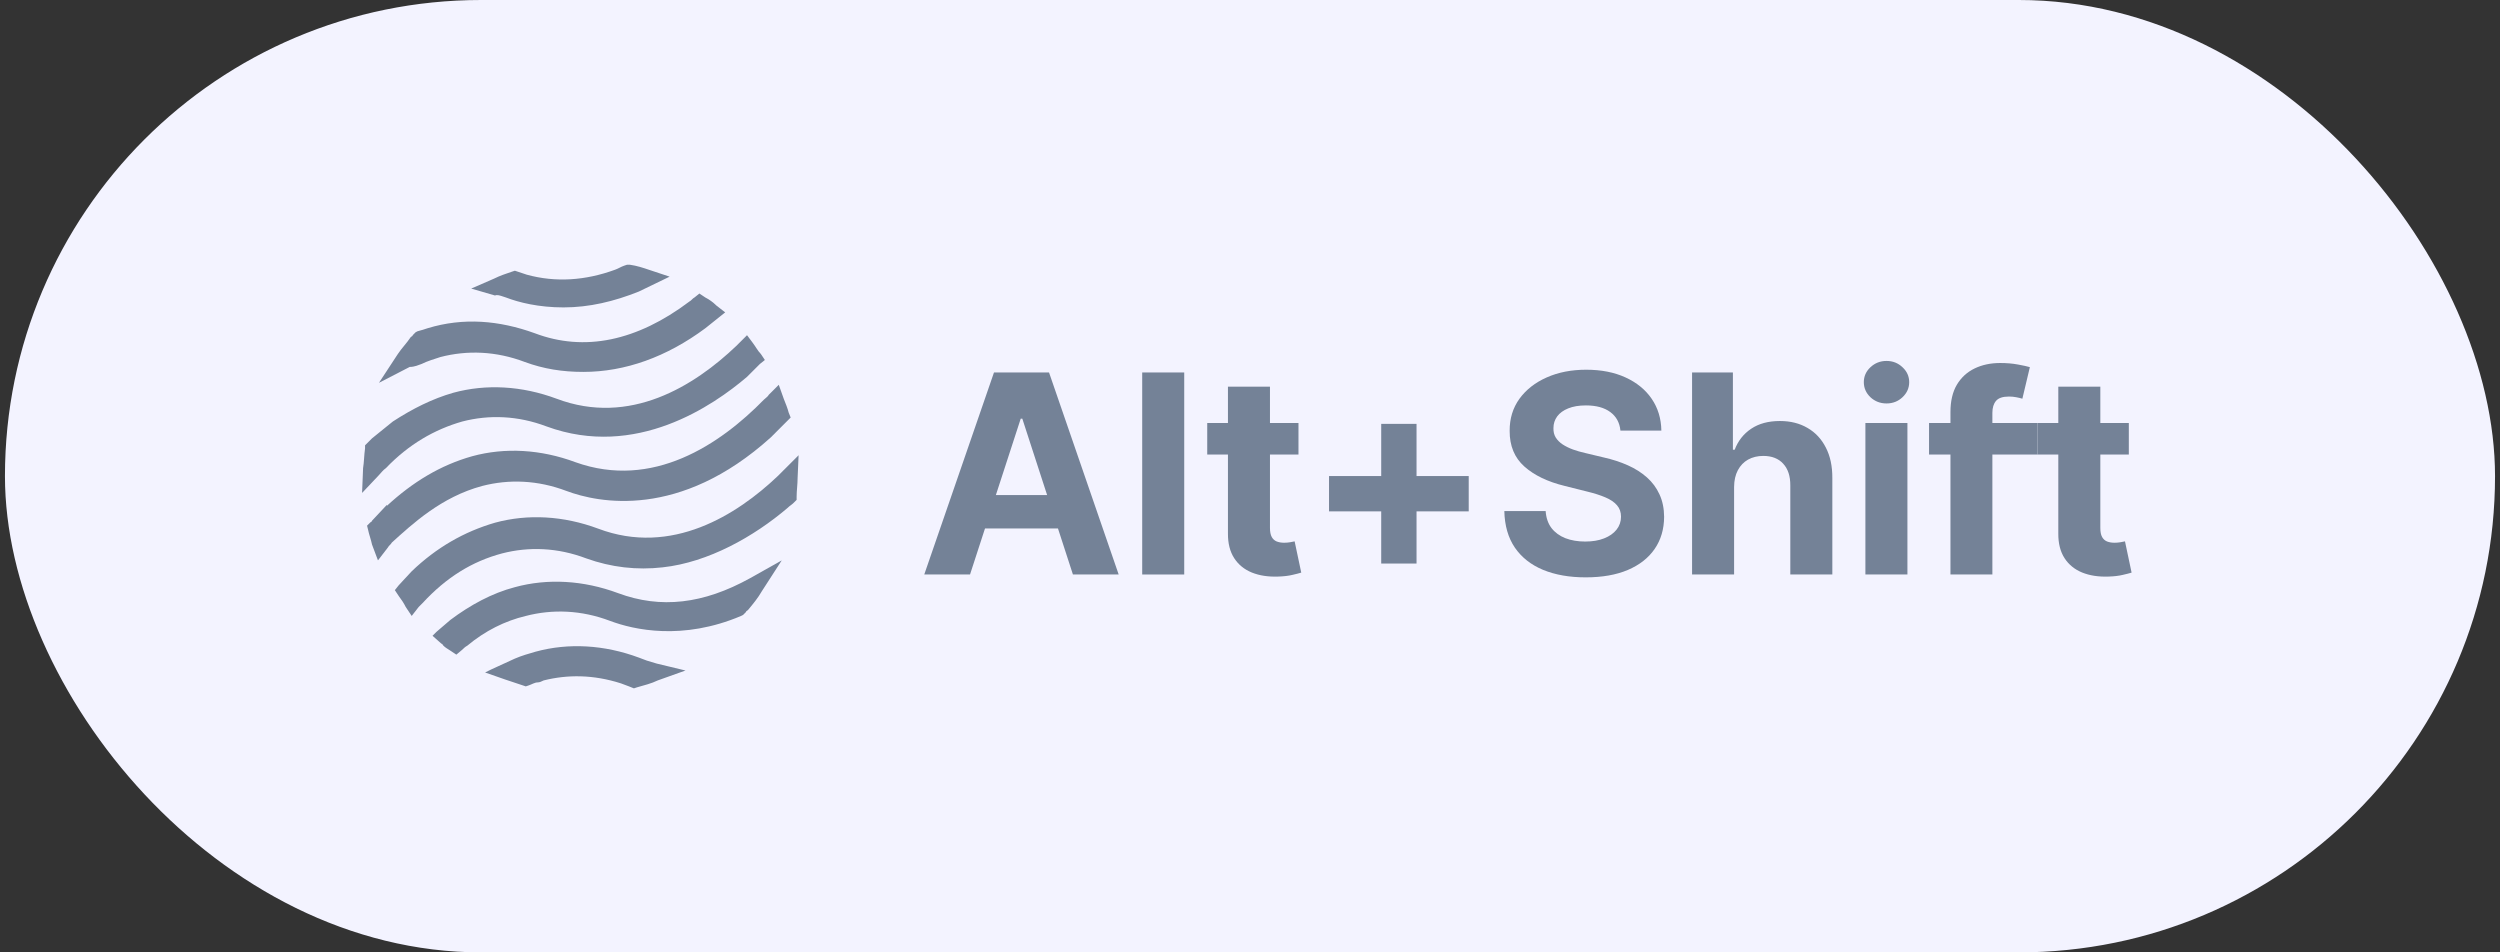 <svg width="168" height="64" viewBox="0 0 168 64" fill="none" xmlns="http://www.w3.org/2000/svg">
<rect x="0" y="0" width="168" height="64" fill="#333333" stroke="none"/>
<rect x="0.333" width="167.333" height="64" rx="32" fill="#F3F3FF"/>
<path d="M41.533 39.858C39.199 38.992 36.799 38.858 34.599 39.458C33.066 39.858 31.599 40.658 30.266 41.658L29.333 42.458L29.066 42.725L29.666 43.258C29.733 43.258 29.733 43.325 29.799 43.392C29.933 43.525 30.066 43.592 30.266 43.725L30.666 43.992L31.066 43.658C31.133 43.592 31.266 43.458 31.399 43.392C32.599 42.392 33.933 41.725 35.333 41.392C37.133 40.925 39.066 40.992 40.999 41.725C42.599 42.325 45.866 43.058 49.799 41.392L49.933 41.325L50.133 41.125C50.133 41.058 50.199 41.058 50.266 40.992C50.599 40.592 50.933 40.191 51.199 39.725L52.533 37.658L50.399 38.858C47.266 40.592 44.399 40.925 41.533 39.858Z" fill="#748297"/>
<path d="M32.399 32.658C34.199 32.192 36.133 32.258 38.066 32.992C40.199 33.792 45.666 34.925 51.799 29.392L52.799 28.392L52.866 28.325L53.133 28.058L52.999 27.725C52.933 27.458 52.799 27.125 52.666 26.792L52.333 25.858L51.666 26.525C51.599 26.658 51.466 26.725 51.333 26.858C48.399 29.858 43.866 32.925 38.666 31.058C36.333 30.192 33.933 30.058 31.733 30.658C29.599 31.258 27.733 32.392 25.999 33.992V33.925L24.999 34.992C24.999 35.058 24.933 35.058 24.866 35.125L24.666 35.325L24.733 35.592C24.799 35.925 24.933 36.258 24.999 36.592L25.399 37.658L26.066 36.792C26.133 36.658 26.266 36.592 26.333 36.458C27.733 35.192 29.666 33.392 32.399 32.658Z" fill="#748297"/>
<path d="M25.933 31.458C27.466 29.858 29.199 28.858 31.066 28.325C32.866 27.858 34.799 27.925 36.733 28.658C42.733 30.858 47.932 27.258 50.199 25.325L51.066 24.458L51.399 24.192L51.133 23.792C50.932 23.592 50.799 23.325 50.599 23.058L50.199 22.525L49.733 22.992C49.666 23.058 49.532 23.192 49.466 23.258C46.666 25.925 42.333 28.658 37.399 26.792C35.066 25.925 32.666 25.792 30.466 26.392C29.066 26.792 27.733 27.458 26.399 28.325L24.999 29.458C24.866 29.592 24.799 29.658 24.666 29.792L24.532 29.925V30.125C24.466 30.592 24.466 31.058 24.399 31.458L24.332 33.125L25.466 31.925C25.599 31.792 25.733 31.592 25.933 31.458Z" fill="#748297"/>
<path d="M43.466 44.392L43.333 44.791L43.466 44.392C43.266 44.325 43.133 44.258 42.933 44.191C40.599 43.325 38.199 43.191 35.999 43.791C35.533 43.925 35.066 44.058 34.599 44.258L32.999 44.992L32.599 45.191L33.933 45.658C34.333 45.791 34.733 45.925 35.133 46.058L35.333 46.125L35.533 46.058C35.733 45.992 35.933 45.858 36.133 45.858C36.266 45.858 36.399 45.791 36.533 45.725C38.133 45.325 39.866 45.325 41.733 45.925C41.933 45.992 42.066 46.058 42.266 46.125L42.599 46.258L42.799 46.191C43.266 46.058 43.799 45.925 44.199 45.725L46.066 45.058L44.133 44.592C43.933 44.525 43.666 44.458 43.466 44.392Z" fill="#748297"/>
<path d="M53.666 30.591L52.666 31.591C52.533 31.725 52.399 31.858 52.266 31.991C49.533 34.591 45.133 37.391 40.199 35.525C37.866 34.658 35.466 34.525 33.266 35.125C31.199 35.725 29.333 36.791 27.666 38.391L26.799 39.325L26.533 39.658L26.799 40.058C26.999 40.325 27.133 40.525 27.266 40.791L27.666 41.391L28.133 40.791C28.199 40.725 28.333 40.591 28.399 40.525C29.999 38.791 31.733 37.725 33.733 37.191C35.533 36.725 37.466 36.791 39.399 37.525C41.066 38.125 42.799 38.325 44.533 38.125C47.599 37.791 50.666 36.058 52.933 34.125C53.066 33.991 53.199 33.925 53.333 33.791L53.533 33.591V33.391C53.533 32.991 53.599 32.525 53.599 32.125L53.666 30.591Z" fill="#748297"/>
<path d="M28.333 24.458L28.133 24.058L28.333 24.458C28.733 24.258 29.199 24.125 29.599 23.992C31.399 23.525 33.333 23.592 35.266 24.325C36.533 24.792 37.799 24.992 39.199 24.992C41.999 24.992 44.799 23.992 47.399 22.058L48.399 21.258L48.733 20.992L48.133 20.525C47.933 20.325 47.666 20.125 47.399 19.992L46.999 19.725L46.666 19.992C46.533 20.058 46.466 20.192 46.333 20.258C42.799 22.925 39.266 23.658 35.933 22.392C33.533 21.525 31.133 21.325 28.733 22.058C28.533 22.125 28.333 22.192 28.066 22.258L27.933 22.325L27.733 22.525C27.733 22.592 27.666 22.592 27.599 22.658C27.333 23.058 26.999 23.392 26.733 23.792L25.466 25.725L27.533 24.658C27.866 24.658 28.133 24.525 28.333 24.458Z" fill="#748297"/>
<path d="M33.799 19.925L33.999 19.991C34.866 20.325 36.199 20.658 37.866 20.658C39.599 20.658 41.266 20.258 42.933 19.591L44.999 18.591L43.599 18.125C43.199 17.991 42.799 17.858 42.333 17.791H42.133L41.933 17.858C41.733 17.925 41.533 18.058 41.333 18.125C39.333 18.858 37.333 18.991 35.399 18.458C35.199 18.392 34.999 18.325 34.799 18.258L34.599 18.192L34.399 18.258C33.999 18.392 33.599 18.525 33.199 18.725L31.666 19.392L33.266 19.858C33.399 19.791 33.599 19.858 33.799 19.925Z" fill="#748297"/>
<path d="M65.186 38.606H62.11L66.796 25.03H70.495L75.175 38.606H72.1L68.699 28.133H68.593L65.186 38.606ZM64.993 33.27H72.259V35.511H64.993V33.27Z" fill="#748297"/>
<path d="M79.58 25.03V38.606H76.756V25.03H79.58Z" fill="#748297"/>
<path d="M87.258 28.424V30.546H81.126V28.424H87.258ZM82.518 25.985H85.342V35.477C85.342 35.738 85.382 35.941 85.462 36.087C85.541 36.229 85.652 36.328 85.793 36.386C85.939 36.443 86.107 36.472 86.297 36.472C86.429 36.472 86.562 36.461 86.695 36.439C86.827 36.412 86.929 36.392 86.999 36.379L87.444 38.48C87.302 38.525 87.103 38.575 86.847 38.633C86.591 38.695 86.279 38.732 85.912 38.745C85.232 38.772 84.635 38.681 84.123 38.474C83.614 38.266 83.219 37.943 82.936 37.506C82.653 37.068 82.514 36.516 82.518 35.849V25.985Z" fill="#748297"/>
<path d="M92.818 37.87V28.484H95.191V37.87H92.818ZM89.311 34.364V31.991H98.698V34.364H89.311Z" fill="#748297"/>
<path d="M108.893 28.935C108.84 28.4 108.612 27.985 108.21 27.689C107.808 27.392 107.262 27.244 106.573 27.244C106.104 27.244 105.709 27.311 105.386 27.443C105.063 27.572 104.816 27.75 104.644 27.98C104.476 28.21 104.392 28.471 104.392 28.762C104.383 29.006 104.434 29.218 104.544 29.399C104.659 29.58 104.816 29.737 105.015 29.869C105.214 29.998 105.443 30.11 105.704 30.207C105.965 30.3 106.243 30.38 106.539 30.446L107.759 30.738C108.351 30.87 108.895 31.047 109.39 31.268C109.885 31.489 110.313 31.761 110.676 32.084C111.038 32.406 111.319 32.786 111.518 33.224C111.721 33.661 111.825 34.163 111.829 34.728C111.825 35.559 111.613 36.279 111.193 36.889C110.777 37.495 110.176 37.965 109.39 38.301C108.608 38.633 107.664 38.798 106.559 38.798C105.463 38.798 104.509 38.63 103.696 38.295C102.887 37.959 102.255 37.462 101.8 36.803C101.349 36.14 101.113 35.321 101.091 34.344H103.868C103.899 34.799 104.029 35.179 104.259 35.484C104.493 35.785 104.805 36.012 105.194 36.167C105.587 36.317 106.031 36.392 106.526 36.392C107.012 36.392 107.434 36.322 107.792 36.18C108.155 36.039 108.435 35.842 108.634 35.59C108.833 35.338 108.932 35.049 108.932 34.722C108.932 34.417 108.842 34.16 108.661 33.953C108.484 33.745 108.223 33.568 107.878 33.422C107.538 33.277 107.121 33.144 106.626 33.025L105.147 32.654C104.003 32.375 103.099 31.94 102.436 31.348C101.773 30.756 101.444 29.958 101.449 28.955C101.444 28.133 101.663 27.415 102.105 26.8C102.551 26.186 103.163 25.707 103.941 25.362C104.719 25.017 105.603 24.845 106.592 24.845C107.6 24.845 108.479 25.017 109.231 25.362C109.986 25.707 110.574 26.186 110.994 26.8C111.414 27.415 111.63 28.126 111.644 28.935H108.893Z" fill="#748297"/>
<path d="M116.531 32.72V38.606H113.707V25.03H116.451V30.221H116.57C116.8 29.62 117.171 29.149 117.684 28.809C118.197 28.464 118.84 28.292 119.613 28.292C120.32 28.292 120.937 28.447 121.463 28.756C121.993 29.061 122.404 29.5 122.695 30.075C122.992 30.645 123.137 31.328 123.133 32.123V38.606H120.309V32.627C120.314 32 120.154 31.511 119.832 31.162C119.514 30.813 119.067 30.638 118.493 30.638C118.108 30.638 117.768 30.72 117.472 30.884C117.18 31.047 116.951 31.286 116.783 31.6C116.619 31.909 116.535 32.282 116.531 32.72Z" fill="#748297"/>
<path d="M125.355 38.606V28.424H128.179V38.606H125.355ZM126.774 27.112C126.354 27.112 125.994 26.973 125.693 26.694C125.397 26.411 125.249 26.073 125.249 25.68C125.249 25.291 125.397 24.957 125.693 24.679C125.994 24.396 126.354 24.255 126.774 24.255C127.194 24.255 127.552 24.396 127.848 24.679C128.148 24.957 128.298 25.291 128.298 25.68C128.298 26.073 128.148 26.411 127.848 26.694C127.552 26.973 127.194 27.112 126.774 27.112Z" fill="#748297"/>
<path d="M136.926 28.424V30.546H129.632V28.424H136.926ZM131.071 38.606V27.689C131.071 26.951 131.215 26.338 131.502 25.852C131.793 25.366 132.191 25.002 132.695 24.759C133.199 24.516 133.771 24.394 134.412 24.394C134.845 24.394 135.24 24.427 135.598 24.494C135.961 24.56 136.23 24.619 136.407 24.672L135.903 26.794C135.793 26.758 135.656 26.725 135.492 26.694C135.333 26.663 135.17 26.648 135.002 26.648C134.586 26.648 134.297 26.745 134.133 26.939C133.97 27.13 133.888 27.397 133.888 27.742V38.606H131.071Z" fill="#748297"/>
<path d="M143.057 28.424V30.546H136.926V28.424H143.057ZM138.318 25.985H141.142V35.477C141.142 35.738 141.181 35.941 141.261 36.087C141.341 36.229 141.451 36.328 141.592 36.386C141.738 36.443 141.906 36.472 142.096 36.472C142.229 36.472 142.361 36.461 142.494 36.439C142.627 36.412 142.728 36.392 142.799 36.379L143.243 38.48C143.102 38.525 142.903 38.575 142.646 38.633C142.39 38.695 142.079 38.732 141.712 38.745C141.031 38.772 140.435 38.681 139.922 38.474C139.414 38.266 139.018 37.943 138.735 37.506C138.453 37.068 138.313 36.516 138.318 35.849V25.985Z" fill="#748297"/>
</svg>
